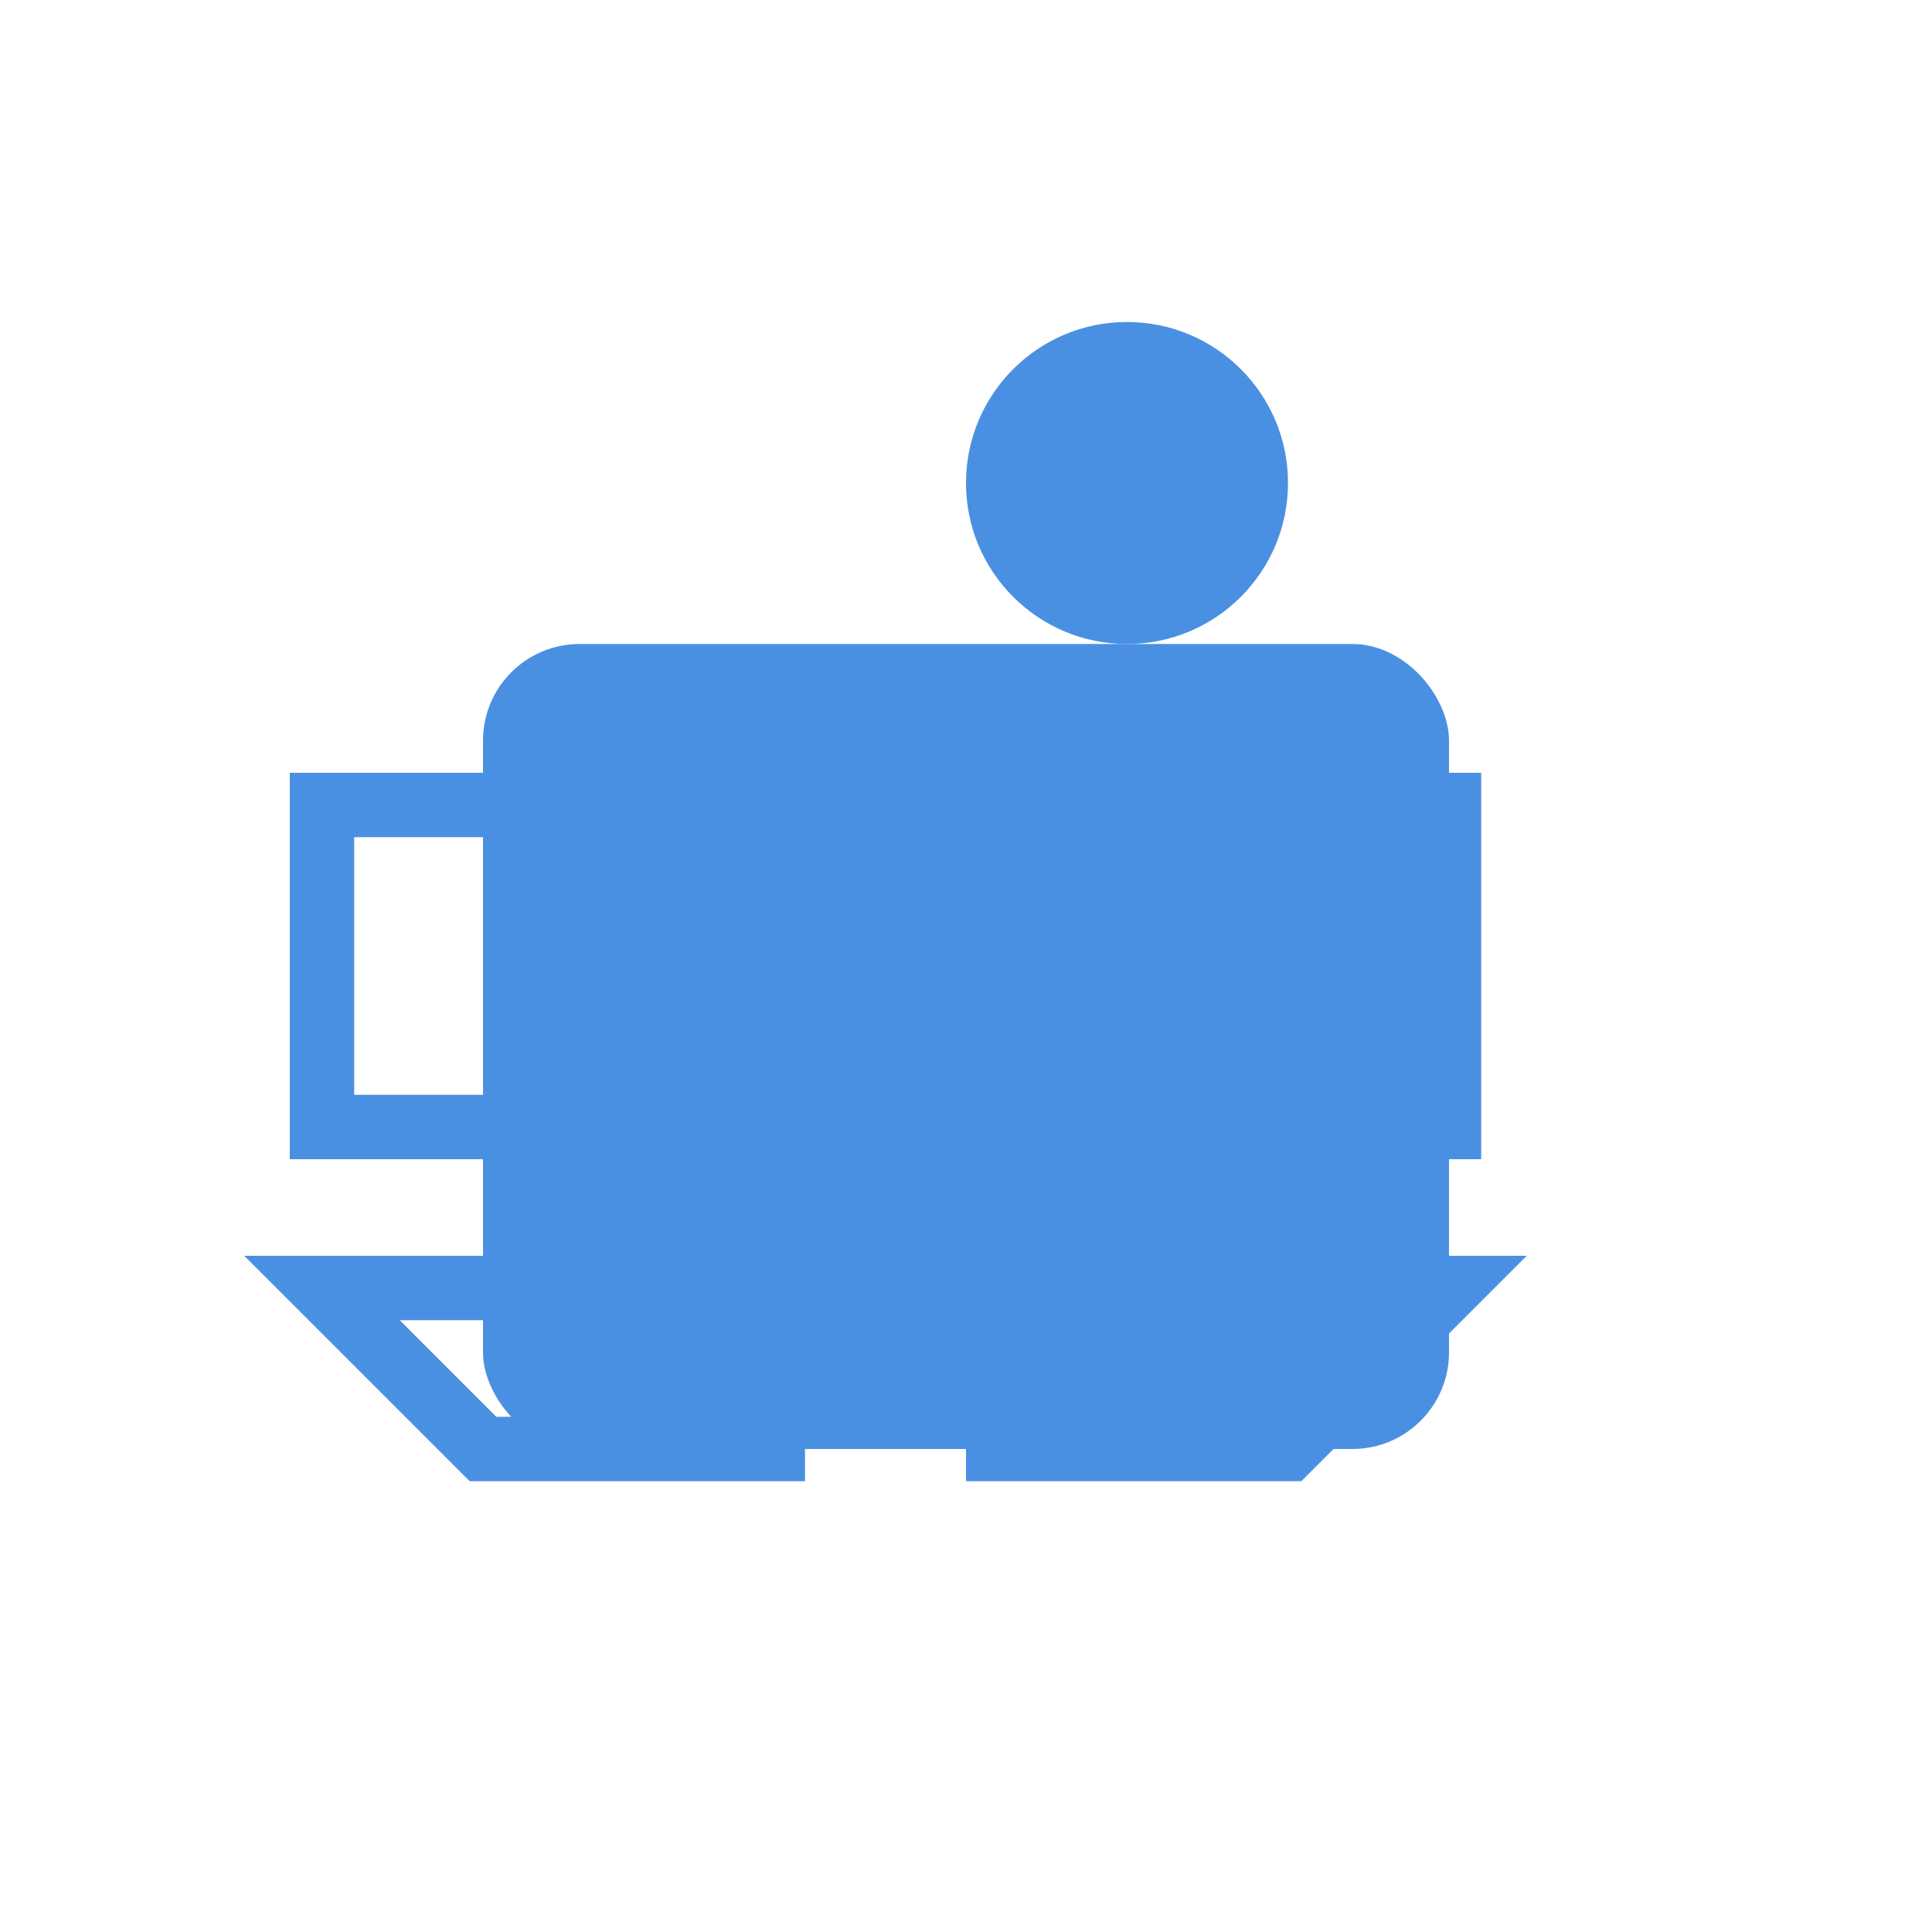 <svg width="60" height="60" xmlns="http://www.w3.org/2000/svg"><rect x="15" y="20" width="30" height="25" rx="3" fill="#4a90e2"/><path d="M15 25 L10 25 L10 35 L45 35 L45 25 L40 25" fill="none" stroke="#4a90e2" stroke-width="2"/><path d="M25 45 L15 45 L10 40 L45 40 L40 45 L30 45" fill="none" stroke="#4a90e2" stroke-width="2"/><circle cx="35" cy="15" r="5" fill="#4a90e2"/></svg>